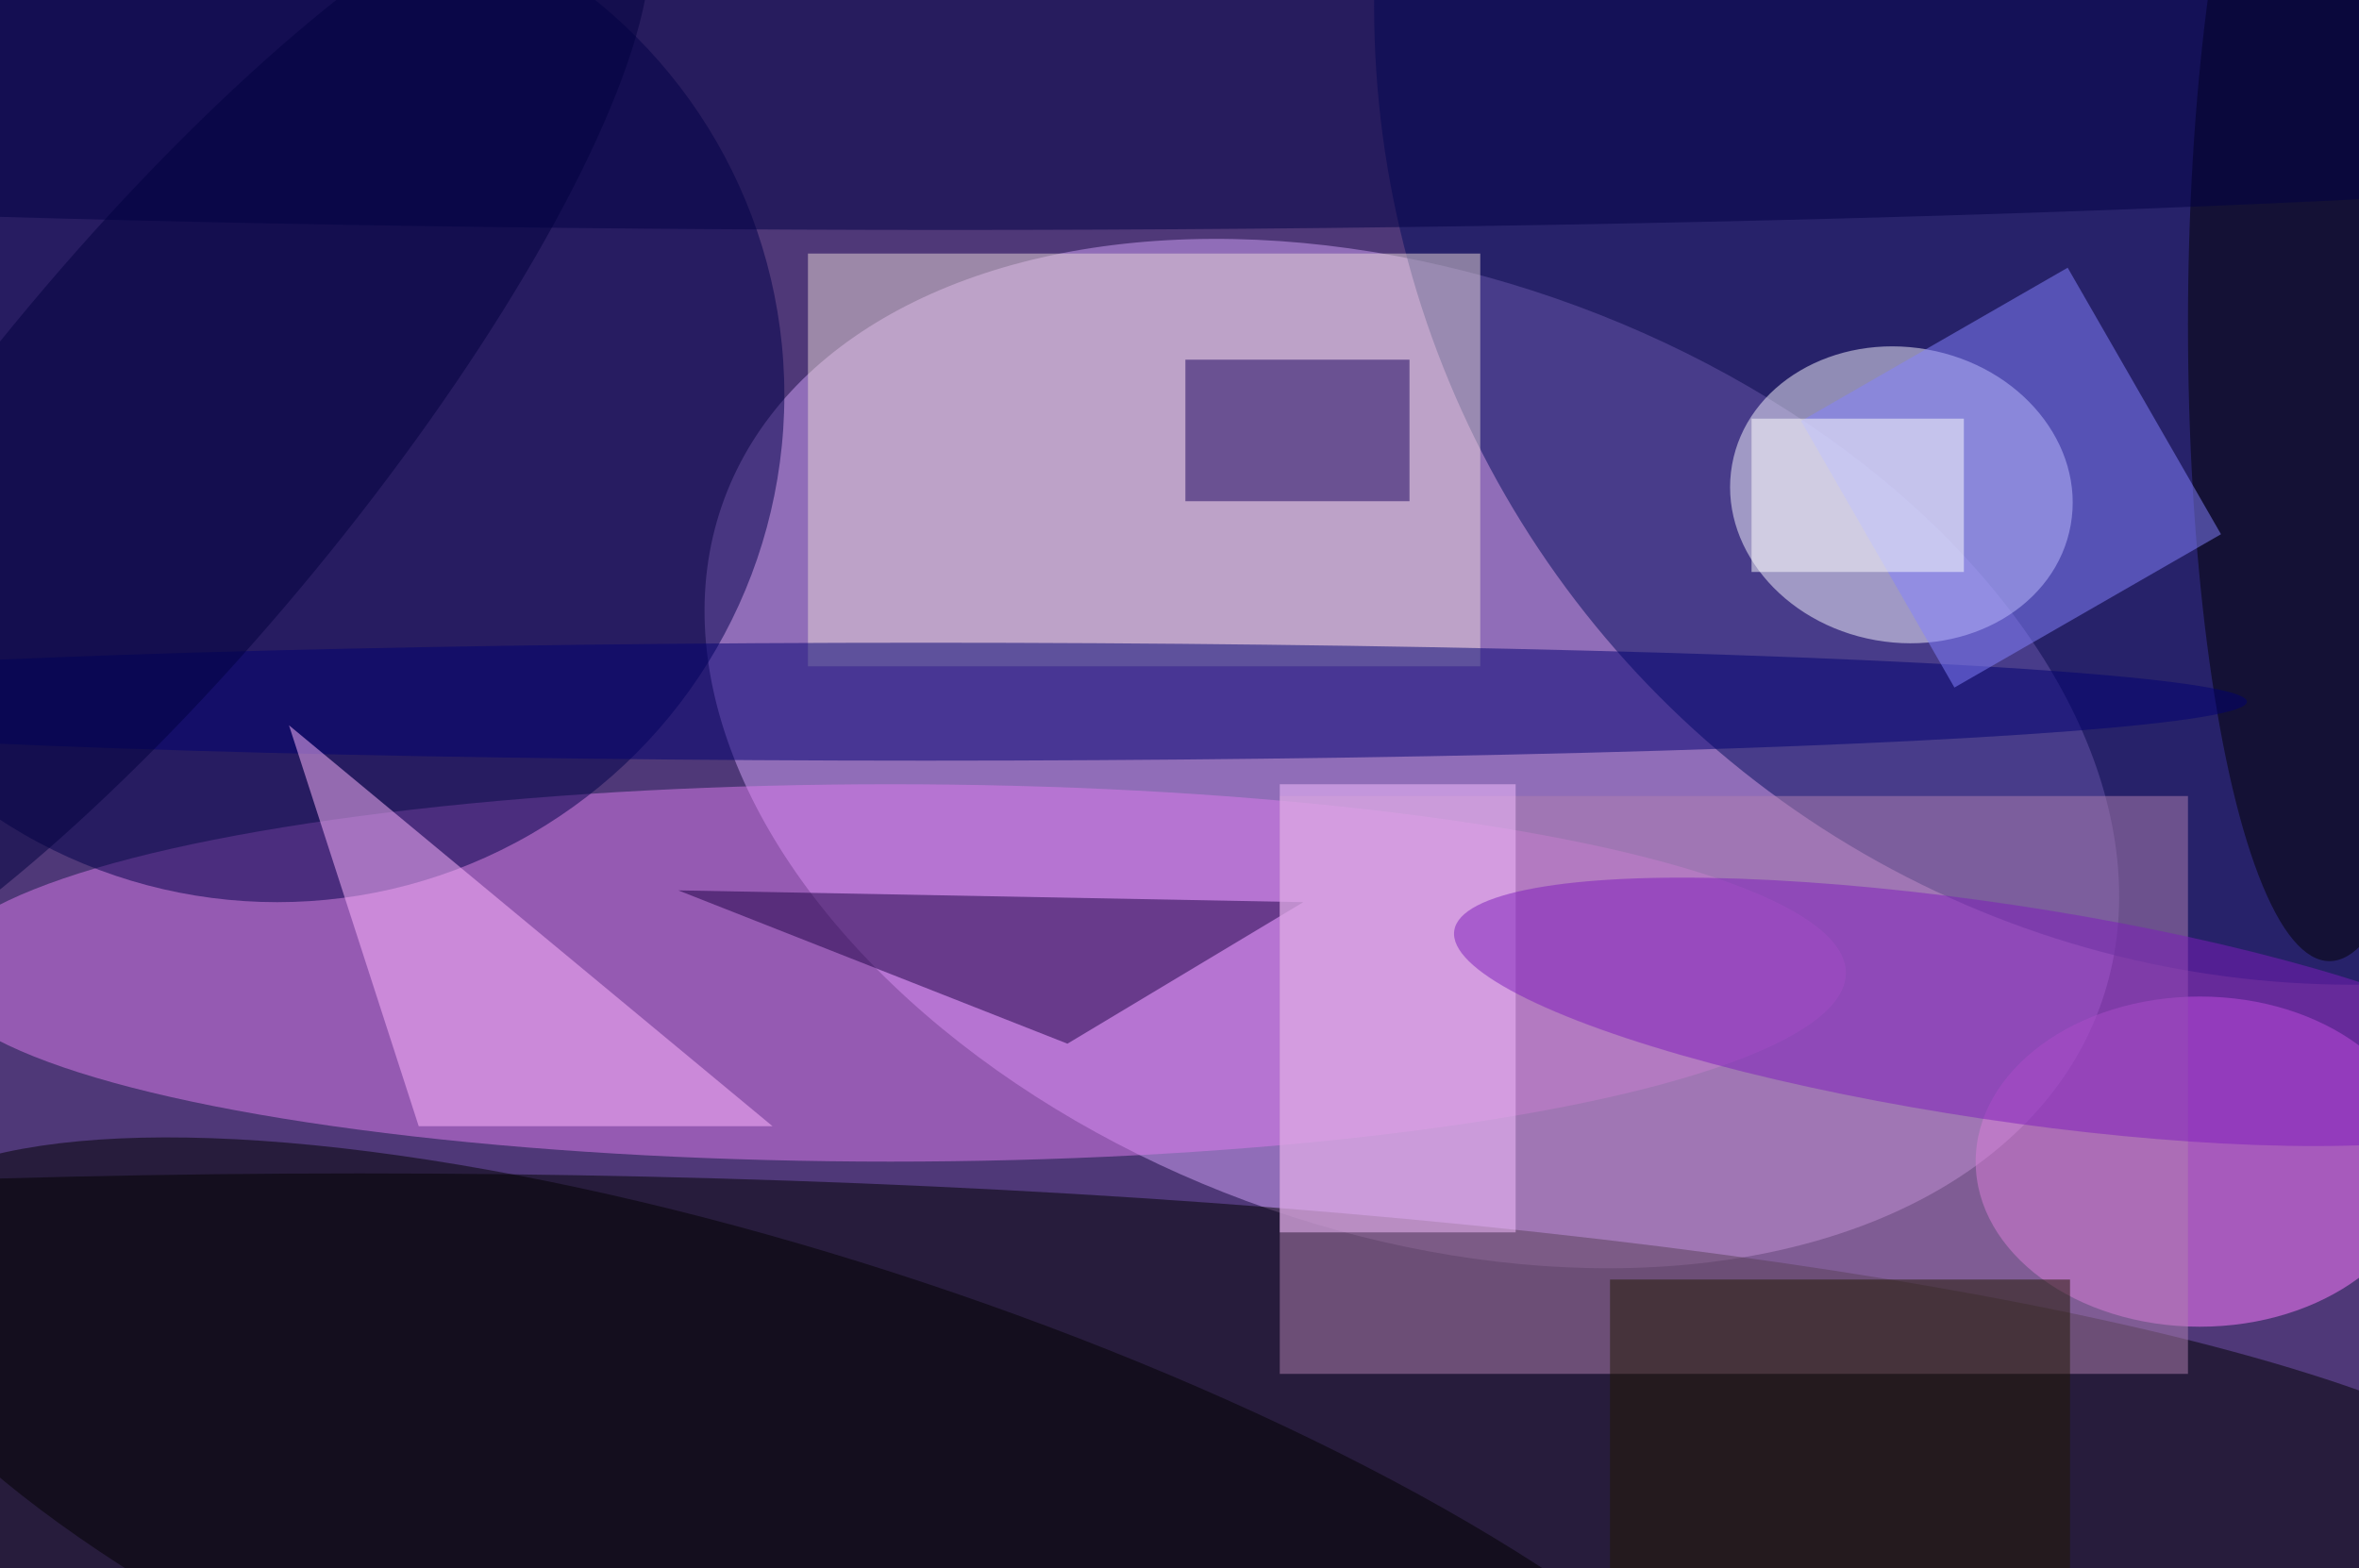 <svg xmlns="http://www.w3.org/2000/svg" viewBox="0 0 200 133"><filter id="b"><feGaussianBlur stdDeviation="12" /></filter><path fill="#4f3878" d="M0 0h200v133H0z"/><g filter="url(#b)" transform="translate(.5 .5)" fill-opacity=".5"><ellipse fill="#d2a3f9" rx="1" ry="1" transform="matrix(-58.3 -21.583 14.044 -37.935 119.2 63.4)"/><ellipse cx="30" cy="132" rx="189" ry="33"/><ellipse fill="#dc7ded" cx="75" cy="82" rx="81" ry="16"/><ellipse fill="#00004b" cx="23" cy="33" rx="43" ry="43"/><ellipse fill="#000c5c" cx="199" rx="83" ry="83"/><ellipse fill="#f8f6ff" rx="1" ry="1" transform="rotate(-79.9 105.1 -75.2) scale(12.519 14.582)"/><ellipse fill="#ff7cff" cx="186" cy="98" rx="19" ry="14"/><path fill="#ebd9d9" d="M68 21h57v35H68z"/><ellipse cx="197" cy="27" rx="12" ry="54"/><ellipse rx="1" ry="1" transform="rotate(18.4 -373.3 281.6) scale(86.237 25.277)"/><ellipse fill="#000045" cx="80" cy="6" rx="199" ry="13"/><ellipse fill="#010070" cx="78" cy="59" rx="112" ry="5"/><path fill="#1b0045" d="M57 75l53 1-20 12z"/><path fill="#b180b0" d="M108 67h77v49h-77z"/><path fill="#ffb8ff" d="M65 95H35L24 61z"/><path fill="#18005d" d="M100 30h19v12h-19z"/><path fill="#f7c1ff" d="M108 66h20v38h-20z"/><path fill="#8582ff" d="M165.2 57.8l-13-22.6 22.6-13 13 22.6z"/><ellipse fill="#7f1dbc" rx="1" ry="1" transform="matrix(-46.105 -6.89 1.354 -9.058 168.9 85.3)"/><ellipse fill="#00003f" rx="1" ry="1" transform="matrix(12.73 10.473 -39.22 47.672 13.4 37.5)"/><path fill="#fff" d="M148 35h18v13h-18z"/><path fill="#201900" d="M136 108h39v25h-39z"/></g></svg>